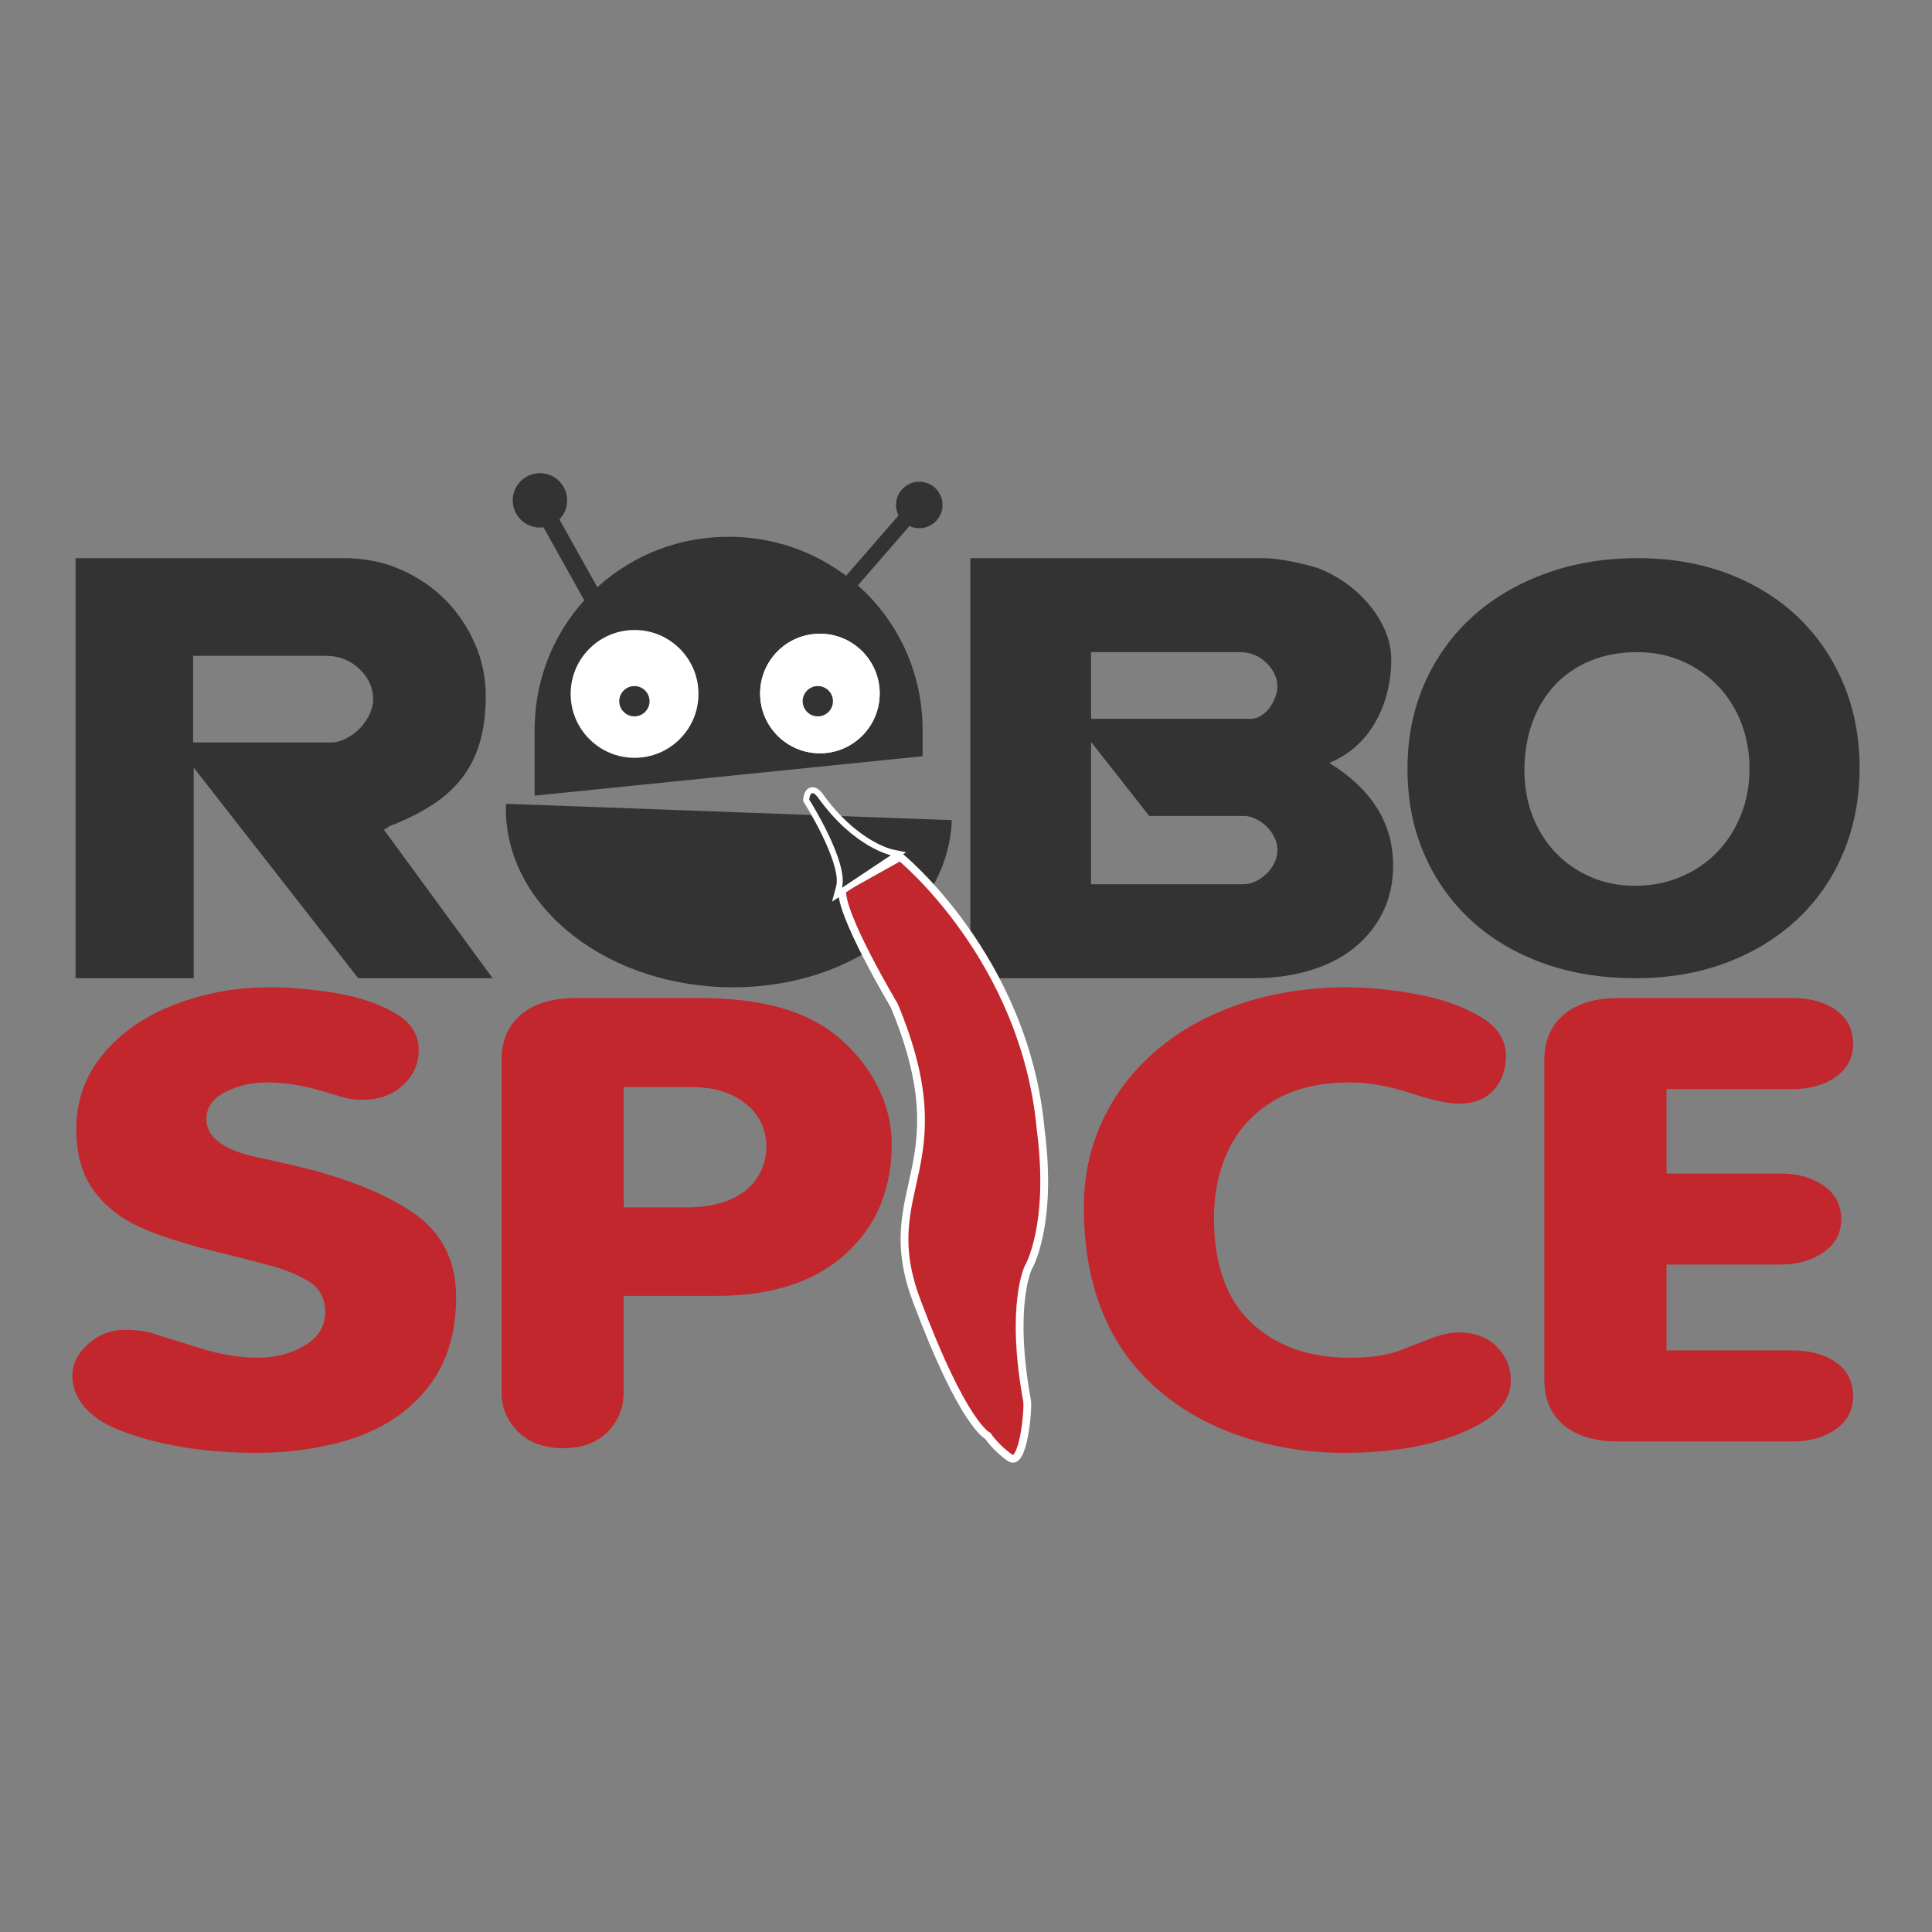 <?xml version="1.0" encoding="utf-8"?>
<!-- Generator: Adobe Illustrator 15.0.0, SVG Export Plug-In . SVG Version: 6.00 Build 0)  -->
<!DOCTYPE svg PUBLIC "-//W3C//DTD SVG 1.1//EN" "http://www.w3.org/Graphics/SVG/1.1/DTD/svg11.dtd">
<svg version="1.1" id="Calque_1" xmlns="http://www.w3.org/2000/svg" xmlns:xlink="http://www.w3.org/1999/xlink" x="0px" y="0px"
	 width="512px" height="512px" viewBox="0 0 512 512" enable-background="new 0 0 512 512" xml:space="preserve">
<rect x="0" y="0" width="512" height="512" fill="#808080" stroke="none"/>
<g>
	<path fill="#333333" d="M130.553,259.231h-35.63l-43.582-55.796v55.796h-31.32V147.918h71.26c5.302,0,10.245,1,14.829,2.992
		c4.584,1.997,8.536,4.662,11.851,8.001c3.315,3.338,5.937,7.213,7.87,11.618c1.931,4.408,2.899,9.024,2.899,13.846
		c0,4.544-0.496,8.579-1.491,12.104c-0.992,3.526-2.539,6.679-4.638,9.464c-2.102,2.782-4.753,5.215-7.955,7.303
		c-3.205,2.086-6.961,3.965-11.27,5.637c-0.222,0.092-0.442,0.232-0.662,0.416c-0.224,0.189-0.557,0.374-0.995,0.557
		L130.553,259.231z M98.901,185.347c0-3.061-1.218-5.749-3.647-8.068c-2.43-2.319-5.413-3.48-8.947-3.48H51.175v22.96h36.458
		c1.435,0,2.844-0.371,4.224-1.113c1.384-0.743,2.597-1.672,3.649-2.783c1.046-1.113,1.876-2.344,2.483-3.688
		C98.597,187.831,98.901,186.556,98.901,185.347z"/>
	<path fill="#333333" d="M349.297,150.562c2.655,1.022,5.17,2.391,7.543,4.105c2.371,1.717,4.443,3.666,6.214,5.844
		c1.77,2.182,3.153,4.476,4.143,6.889c0.995,2.411,1.493,4.869,1.493,7.374c0,6.122-1.407,11.666-4.227,16.628
		c-2.815,4.963-6.88,8.557-12.181,10.782c11.27,6.958,16.904,16.001,16.904,27.133c0,4.642-0.913,8.792-2.733,12.455
		c-1.826,3.666-4.339,6.796-7.543,9.389c-3.203,2.601-7.1,4.594-11.68,5.985c-4.591,1.39-9.587,2.086-15.003,2.086h-75.066V147.918
		h77.389C341.016,147.918,349.297,150.562,349.297,150.562z M338.524,182.008c0-2.319-0.963-4.429-2.897-6.332
		c-1.935-1.898-4.283-2.853-7.04-2.853h-39.444v17.672h42.26c0.995,0,1.935-0.279,2.815-0.836c0.881-0.556,1.634-1.251,2.24-2.087
		c0.603-0.832,1.104-1.758,1.492-2.782C338.334,183.771,338.524,182.842,338.524,182.008z M338.524,225.283
		c0-1.112-0.246-2.203-0.743-3.271c-0.498-1.064-1.159-2.016-1.988-2.851c-0.828-0.835-1.794-1.533-2.897-2.087
		c-1.106-0.559-2.214-0.835-3.317-0.835h-25.021l-15.414-19.62v37.707h40.436c1.104,0,2.211-0.277,3.317-0.833
		c1.104-0.558,2.069-1.252,2.897-2.087c0.829-0.837,1.49-1.787,1.988-2.852C338.278,227.486,338.524,226.394,338.524,225.283z"/>
	<path fill="#333333" d="M492.81,203.435c0,8.071-1.409,15.517-4.225,22.333c-2.819,6.82-6.853,12.711-12.101,17.673
		c-5.246,4.963-11.51,8.835-18.808,11.618c-7.289,2.782-15.412,4.173-24.357,4.173c-8.948,0-17.13-1.344-24.53-4.033
		c-7.4-2.69-13.752-6.494-19.059-11.413c-5.302-4.913-9.417-10.757-12.341-17.529c-2.931-6.77-4.391-14.285-4.391-22.542
		c0-8.161,1.489-15.653,4.472-22.472c2.985-6.817,7.15-12.681,12.512-17.601c5.356-4.914,11.794-8.766,19.308-11.55
		c7.511-2.782,15.742-4.174,24.69-4.174c8.837,0,16.876,1.392,24.112,4.174c7.236,2.784,13.424,6.659,18.562,11.62
		c5.137,4.962,9.111,10.832,11.931,17.602C491.4,188.085,492.81,195.461,492.81,203.435z M463.642,203.714
		c0-4.266-0.717-8.279-2.15-12.034c-1.437-3.756-3.48-7.029-6.136-9.812c-2.646-2.782-5.799-4.985-9.44-6.609
		c-3.65-1.62-7.684-2.435-12.101-2.435c-4.529,0-8.645,0.765-12.345,2.295c-3.7,1.534-6.85,3.689-9.445,6.471
		c-2.597,2.785-4.585,6.102-5.963,9.951c-1.388,3.851-2.076,8.048-2.076,12.591c0,4.361,0.717,8.397,2.158,12.106
		c1.432,3.71,3.448,6.935,6.045,9.668c2.596,2.739,5.689,4.896,9.281,6.472c3.59,1.58,7.537,2.366,11.85,2.366
		c4.414,0,8.504-0.811,12.259-2.435c3.759-1.623,6.962-3.828,9.613-6.611c2.655-2.782,4.728-6.05,6.215-9.808
		C462.902,212.132,463.642,208.076,463.642,203.714z"/>
	<path fill="#333333" d="M193.094,142.257c28.375,0,51.417,22.457,51.417,51.374v6.769l-102.835,10.459v-17.228
		C141.675,164.714,164.721,142.257,193.094,142.257z"/>
	<circle fill="#FFFFFF" cx="217.284" cy="183.786" r="15.843"/>
	<circle fill="#FFFFFF" cx="217.284" cy="183.786" r="15.843"/>
	<circle fill="#333333" cx="216.729" cy="185.828" r="4.013"/>
	
		<rect x="153.568" y="129.338" transform="matrix(-0.873 0.488 -0.488 -0.873 368.184 216.331)" fill="#333333" width="4.701" height="53.552"/>
	
		<rect x="229.96" y="129.383" transform="matrix(-0.755 -0.656 0.656 -0.755 310.689 409.885)" fill="#333333" width="4.019" height="34.957"/>
	<circle fill="#333333" cx="143.093" cy="132.602" r="7.208"/>
	<path fill="#333333" d="M241.53,128.028c-3.201,1.151-4.864,4.682-3.708,7.883c1.149,3.203,4.679,4.862,7.882,3.71
		c3.202-1.15,4.864-4.681,3.709-7.882C248.265,128.538,244.731,126.875,241.53,128.028z"/>
	<path fill="#C1272D" d="M233.127,165.945"/>
	<path fill="#333333" d="M252.238,217.35c-0.949,25.825-28.152,45.445-60.776,44.246c-32.628-1.195-58.321-22.759-57.372-48.583
		L252.238,217.35z"/>
	<path fill="#C1272D" stroke="#FFFFFF" stroke-width="2.062" stroke-miterlimit="10" d="M261.784,380.525
		c0,0-6.433-2.621-18.881-35.888c-11.223-29.991,12.105-34.89-5.935-78.186c0,0-14.725-24.658-13.743-30.813l15.342-8.564
		c0,0,33.072,26.81,37.228,72.272c3.313,25.636-3.292,36.589-3.292,36.589s-4.934,10.008-0.318,35.267
		c0.373,2.059-0.953,17.613-4.513,15.138C263.854,383.681,261.784,380.525,261.784,380.525z"/>
	<g>
		<path fill="#333333" d="M222.36,235.083c1.717-6.445-8.466-22.587-8.569-22.749l-0.137-0.215l0.014-0.254
			c0.065-1.187,0.542-2.455,1.686-2.455c0.685,0,1.365,0.502,2.14,1.58c9.128,12.704,18.665,14.854,18.76,14.875l1.842,0.392
			l-16.276,10.856L222.36,235.083z"/>
		<path fill="#FFFFFF" d="M215.354,210.205c0.348,0,0.83,0.323,1.496,1.249c9.447,13.148,19.241,15.188,19.241,15.188l-12.964,8.646
			c1.826-6.855-8.666-23.378-8.666-23.378S214.554,210.205,215.354,210.205 M215.354,208.618c-1.398,0-2.371,1.258-2.478,3.204
			l-0.028,0.508l0.272,0.429c2.814,4.435,9.822,17.053,8.472,22.12l-1.081,4.059l3.495-2.331l12.964-8.646l3.15-2.101l-3.708-0.772
			c-0.086-0.019-9.358-2.149-18.275-14.561C217.549,209.708,216.619,208.618,215.354,208.618L215.354,208.618z"/>
	</g>
	<circle fill="#FFFFFF" cx="168.167" cy="183.891" r="16.94"/>
	<path fill="#333333" d="M164.109,185.828c0,2.216,1.801,4.013,4.015,4.013c2.217,0,4.015-1.796,4.015-4.013
		c0-2.218-1.798-4.014-4.015-4.014C165.91,181.814,164.109,183.61,164.109,185.828z"/>
	<path fill="#C1272D" d="M20.222,299.202c0-7.543,2.375-14.165,7.124-19.875c4.75-5.703,11.064-10.08,18.946-13.118
		c7.88-3.039,16.259-4.561,25.139-4.561c5.333,0,11.021,0.482,17.059,1.441c6.041,0.961,11.298,2.673,15.771,5.14
		s6.709,5.795,6.709,9.98c0,3.672-1.394,6.796-4.179,9.379c-2.788,2.581-6.333,3.87-10.636,3.87c-1.857,0-3.477-0.187-4.851-0.559
		l-5.938-1.764c-5.126-1.521-9.996-2.279-14.609-2.279c-4.024,0-7.706,0.847-11.046,2.539c-3.338,1.69-5.008,4.071-5.008,7.141
		c0,4.815,4.371,8.172,13.113,10.065l8.67,1.935c13.629,3.067,24.434,7.221,32.42,12.454c7.982,5.232,11.976,12.825,11.976,22.777
		c0,12.158-4.009,21.737-12.027,28.737c-4.784,4.327-10.781,7.497-17.991,9.505c-7.208,2.005-14.755,3.012-22.638,3.012
		c-14.384,0-26.721-2.064-37.009-6.195c-3.614-1.434-6.522-3.382-8.724-5.853c-2.204-2.465-3.304-5.274-3.304-8.43
		c0-3.096,1.395-5.892,4.18-8.388c2.789-2.493,6.04-3.743,9.757-3.743c3.166,0,5.92,0.415,8.261,1.25l11.201,3.482
		c5.437,1.779,10.72,2.667,15.846,2.667c4.613,0,8.726-1.082,12.338-3.248c3.614-2.165,5.42-5.14,5.42-8.925
		c0-3.843-1.754-6.71-5.263-8.605c-2.893-1.517-5.715-2.659-8.468-3.42c-2.754-0.758-7.467-1.971-14.145-3.633
		c-8.638-2.093-15.57-4.287-20.804-6.582c-5.23-2.294-9.419-5.542-12.567-9.743S20.222,305.97,20.222,299.202z"/>
	<path fill="#C1272D" d="M165.286,343.424v25.38c0,4.245-1.421,7.801-4.26,10.669c-2.837,2.867-6.771,4.303-11.797,4.303
		c-4.988,0-8.955-1.443-11.894-4.323c-2.943-2.883-4.415-6.434-4.415-10.648v-87.925c0-5.104,1.729-9.111,5.186-12.024
		c3.461-2.913,8.288-4.365,14.482-4.365h32.984c15.899,0,27.876,3.282,35.93,9.852c2.958,2.351,5.573,5.104,7.842,8.258
		c2.275,3.153,4.005,6.481,5.191,9.978c1.186,3.5,1.778,7,1.778,10.5c0,11.412-3.595,20.69-10.785,27.829
		c-8.229,8.348-20.136,12.519-35.724,12.519H165.286z M165.286,319.98h16.467c6.951,0,12.32-1.578,16.104-4.731
		c3.511-2.955,5.269-6.954,5.269-12.004c-0.312-4.646-2.271-8.328-5.887-11.054c-3.615-2.725-8.209-4.087-13.781-4.087h-18.171
		V319.98z"/>
	<path fill="#C1272D" d="M287.236,319.807c0-8.229,1.684-15.915,5.06-23.056c3.372-7.141,8.19-13.348,14.459-18.628
		c6.266-5.274,13.683-9.341,22.257-12.192c8.573-2.854,17.904-4.282,27.992-4.282c5.511,0,11.516,0.58,18.027,1.743
		c6.506,1.16,12.145,3.103,16.912,5.827c4.77,2.726,7.15,6.254,7.15,10.583c0,3.644-1.081,6.669-3.254,9.076
		c-2.167,2.409-5.296,3.614-9.394,3.614c-2.509,0-6.539-0.873-12.076-2.623c-5.988-2.009-11.481-3.012-16.469-3.012
		c-8.121,0-14.873,1.598-20.262,4.796c-5.383,3.199-9.387,7.507-12,12.929c-2.615,5.419-3.923,11.498-3.923,18.239
		c0,13.477,4.024,23.342,12.082,29.593c6.327,4.933,14.293,7.399,23.898,7.399c5.266,0,9.549-0.587,12.853-1.761l9.55-3.702
		c2.545-0.831,4.663-1.247,6.347-1.247c4.338,0,7.743,1.262,10.221,3.786c2.482,2.521,3.718,5.492,3.718,8.904
		c0,5.072-3.321,9.247-9.97,12.519c-8.914,4.472-20.399,6.71-34.442,6.71c-8.814,0-17.334-1.299-25.565-3.895
		c-8.231-2.595-15.438-6.357-21.64-11.293C294.413,358.479,287.236,341.804,287.236,319.807z"/>
	<path fill="#C1272D" d="M441.64,288.618v22.372h30.201c4.539,0,8.362,1.075,11.456,3.226c3.098,2.15,4.646,5.134,4.646,8.948
		c0,3.641-1.565,6.546-4.695,8.71c-3.136,2.165-6.938,3.248-11.407,3.248H441.64v22.757h33.399c4.681,0,8.523,1.062,11.535,3.182
		c3.01,2.123,4.516,5.104,4.516,8.948c0,3.671-1.528,6.59-4.59,8.753c-3.065,2.166-6.886,3.249-11.461,3.249h-46.097
		c-6.231,0-11.064-1.434-14.505-4.303c-3.444-2.865-5.164-6.896-5.164-12.088v-84.741c0-5.104,1.729-9.111,5.187-12.024
		s8.287-4.365,14.482-4.365h46.097c4.681,0,8.523,1.075,11.535,3.226c3.01,2.15,4.516,5.134,4.516,8.948
		c0,3.641-1.528,6.546-4.59,8.707c-3.065,2.17-6.886,3.248-11.461,3.248H441.64z"/>
</g>
</svg>
